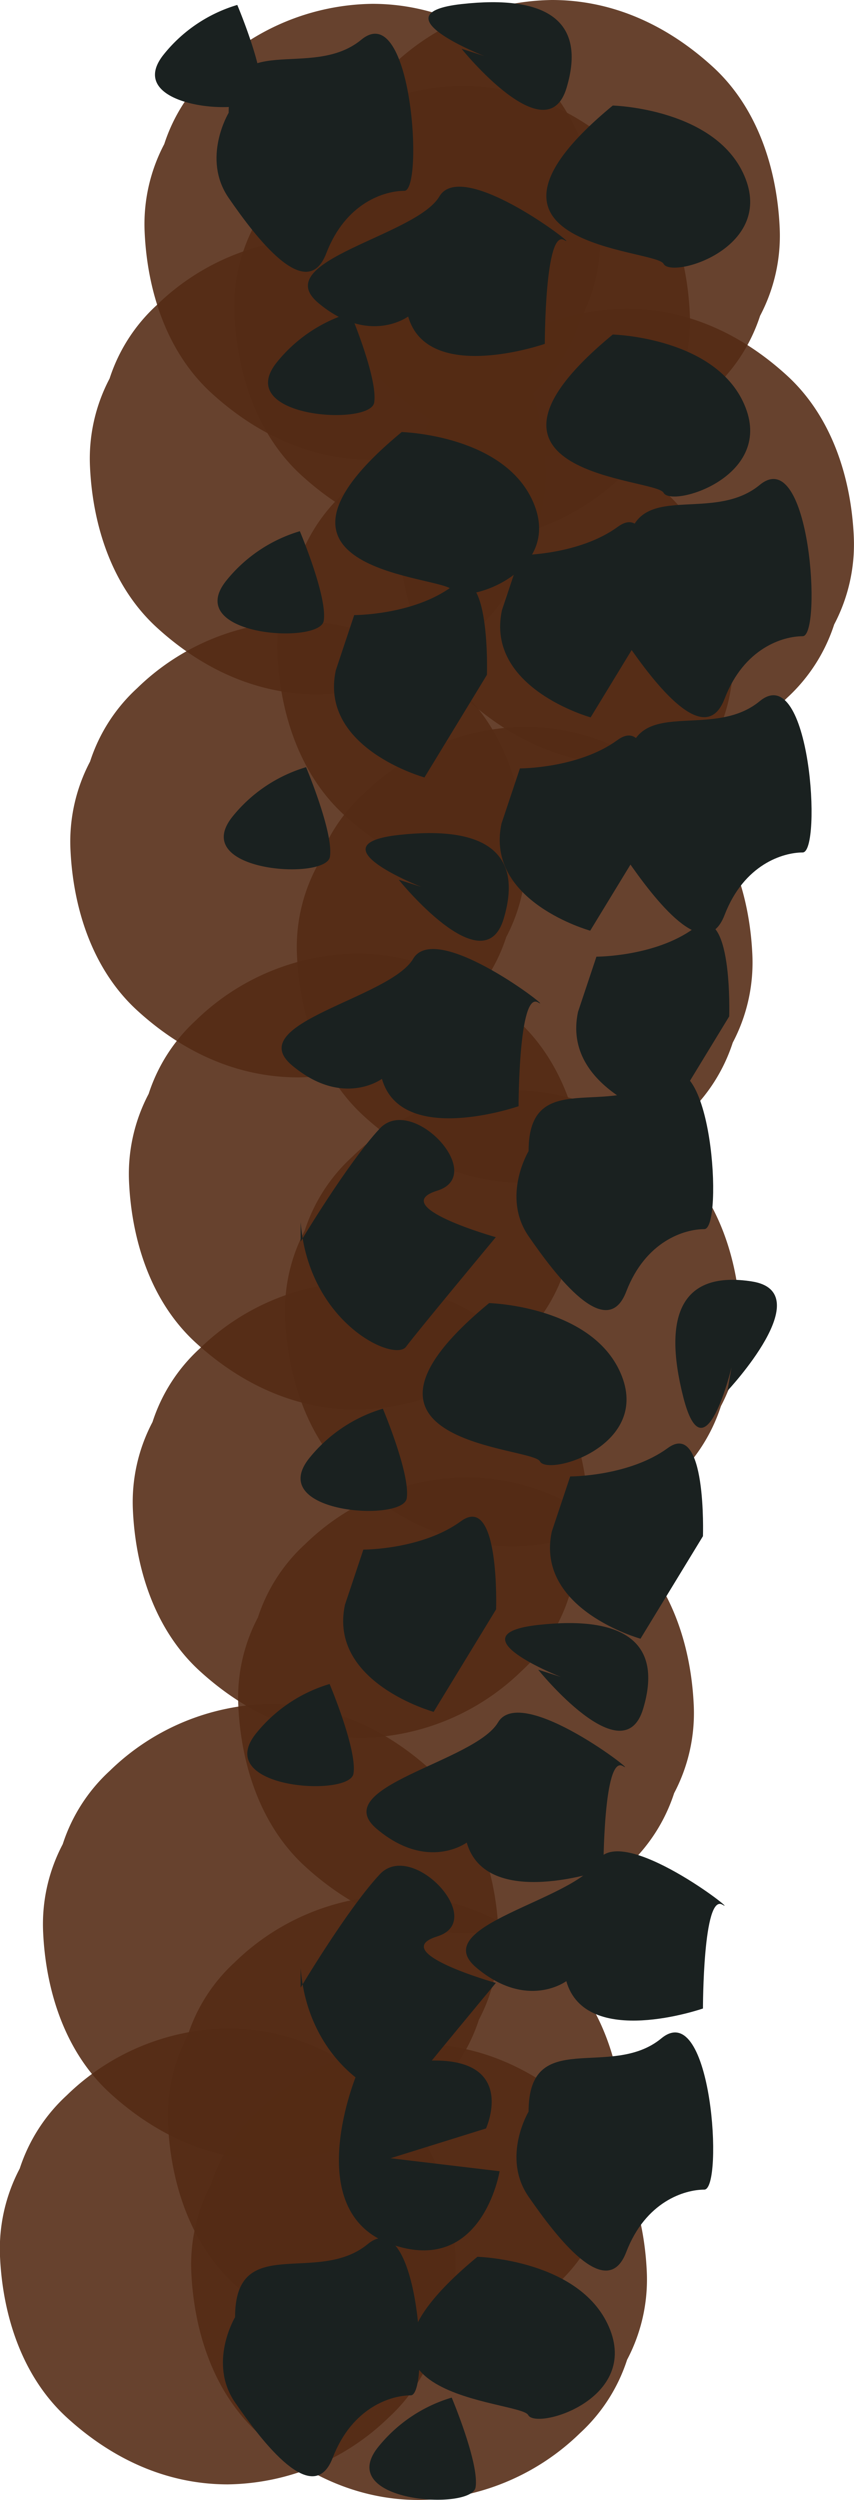 <svg xmlns="http://www.w3.org/2000/svg" viewBox="0 0 281.23 822.43"><defs><style>.cls-1{opacity:0.89;}.cls-2{fill:#542b14;}.cls-3{fill:#1a2120;}</style></defs><g id="Layer_2" data-name="Layer 2"><g id="PIEDRAS"><g class="cls-1"><path class="cls-2" d="M75,817.29a77.38,77.38,0,0,0,53-22,56.28,56.28,0,0,0,15.51-24.14A56.53,56.53,0,0,0,150,742.29c-.86-19.4-7.24-39.52-22-53s-32.71-22-53-22a77.37,77.37,0,0,0-53,22A56.34,56.34,0,0,0,6.5,713.39,56.65,56.65,0,0,0,0,742.29c.87,19.39,7.25,39.51,22,53s32.71,22,53,22Z"/></g><g class="cls-1"><path class="cls-2" d="M130.33,773.57a77.33,77.33,0,0,0,53-22,56.07,56.07,0,0,0,15.51-24.13,56.45,56.45,0,0,0,6.46-28.9c-.87-19.4-7.24-39.51-22-53s-32.71-22-53-22a77.38,77.38,0,0,0-53,22,56.1,56.1,0,0,0-15.51,24.14,56.41,56.41,0,0,0-6.46,28.89c.87,19.4,7.24,39.52,22,53s32.71,22,53,22Z"/></g><g class="cls-1"><path class="cls-2" d="M89.19,710.57a77.33,77.33,0,0,0,53-22,56.25,56.25,0,0,0,15.51-24.13,56.55,56.55,0,0,0,6.46-28.9c-.87-19.4-7.24-39.51-22-53s-32.71-22-53-22a77.42,77.42,0,0,0-53,22,56.17,56.17,0,0,0-15.5,24.14,56.41,56.41,0,0,0-6.46,28.89c.87,19.4,7.24,39.52,22,53s32.72,22,53,22Z"/></g><g class="cls-1"><path class="cls-2" d="M153.47,636a77.4,77.4,0,0,0,53-22A56.2,56.2,0,0,0,222,589.9a56.45,56.45,0,0,0,6.46-28.9c-.87-19.4-7.24-39.51-22-53s-32.72-22-53-22a77.38,77.38,0,0,0-53,22A56.31,56.31,0,0,0,84.93,532.1,56.55,56.55,0,0,0,78.47,561c.87,19.4,7.24,39.51,22,53s32.71,22,53,22Z"/></g><g class="cls-1"><path class="cls-2" d="M118.76,571.71a77.37,77.37,0,0,0,53-22,56.25,56.25,0,0,0,15.51-24.14,56.45,56.45,0,0,0,6.46-28.9c-.87-19.39-7.24-39.51-22-53s-32.71-22-53-22a77.38,77.38,0,0,0-53,22,56.1,56.1,0,0,0-15.51,24.14,56.43,56.43,0,0,0-6.46,28.89c.87,19.4,7.24,39.52,22,53s32.71,22,53,22Z"/></g><g class="cls-1"><path class="cls-2" d="M168.9,508.71a77.37,77.37,0,0,0,53-22,56.16,56.16,0,0,0,15.51-24.14,56.45,56.45,0,0,0,6.46-28.9c-.87-19.39-7.24-39.51-22-53s-32.71-22-53-22a77.38,77.38,0,0,0-53,22,56.28,56.28,0,0,0-15.51,24.14,56.53,56.53,0,0,0-6.46,28.89c.87,19.4,7.24,39.52,22,53s32.71,22,53,22Z"/></g><g class="cls-1"><path class="cls-2" d="M117.47,463.71a77.39,77.39,0,0,0,53-22A56.23,56.23,0,0,0,186,417.61a56.45,56.45,0,0,0,6.46-28.9c-.87-19.39-7.24-39.51-22-53s-32.72-22-53-22a77.38,77.38,0,0,0-53,22,56.28,56.28,0,0,0-15.51,24.14,56.53,56.53,0,0,0-6.46,28.89c.87,19.4,7.24,39.52,22,53s32.71,22,53,22Z"/></g><g class="cls-1"><path class="cls-2" d="M172.76,389.14a77.37,77.37,0,0,0,53-22A56.25,56.25,0,0,0,241.3,343a56.45,56.45,0,0,0,6.46-28.9c-.87-19.39-7.24-39.51-22-53s-32.71-22-53-22a77.38,77.38,0,0,0-53,22,56.1,56.1,0,0,0-15.51,24.14,56.41,56.41,0,0,0-6.46,28.89c.87,19.4,7.24,39.52,22,53s32.71,22,53,22Z"/></g><g class="cls-1"><path class="cls-2" d="M98.19,354.43a77.38,77.38,0,0,0,53-22,56.28,56.28,0,0,0,15.51-24.14,56.51,56.51,0,0,0,6.46-28.89c-.87-19.4-7.24-39.52-22-53s-32.71-22-53-22a77.37,77.37,0,0,0-53,22,56.14,56.14,0,0,0-15.5,24.13,56.45,56.45,0,0,0-6.46,28.9c.87,19.4,7.24,39.51,22,53s32.72,22,53,22Z"/></g><g class="cls-1"><path class="cls-2" d="M166.33,290.14a77.37,77.37,0,0,0,53-22A56.16,56.16,0,0,0,234.87,244a56.45,56.45,0,0,0,6.46-28.9c-.87-19.39-7.24-39.51-22-53s-32.71-22-53-22a77.38,77.38,0,0,0-53,22,56.1,56.1,0,0,0-15.51,24.14,56.41,56.41,0,0,0-6.46,28.89c.87,19.4,7.24,39.52,22,53s32.71,22,53,22Z"/></g><g class="cls-1"><path class="cls-2" d="M206.19,251.57a77.33,77.33,0,0,0,53-22,56.25,56.25,0,0,0,15.51-24.13,56.55,56.55,0,0,0,6.46-28.9c-.87-19.4-7.24-39.51-22-53s-32.71-22-53-22a77.42,77.42,0,0,0-53,22,56.17,56.17,0,0,0-15.5,24.14,56.41,56.41,0,0,0-6.46,28.89c.87,19.4,7.24,39.52,22,53s32.72,22,53,22Z"/></g><g class="cls-1"><path class="cls-2" d="M152.19,178.29a77.38,77.38,0,0,0,53-22,56.28,56.28,0,0,0,15.51-24.14,56.53,56.53,0,0,0,6.46-28.89c-.87-19.4-7.24-39.52-22-53s-32.71-22-53-22a77.41,77.41,0,0,0-53,22,56.23,56.23,0,0,0-15.5,24.14,56.45,56.45,0,0,0-6.46,28.9c.87,19.39,7.24,39.51,22,53s32.72,22,53,22Z"/></g><g class="cls-1"><path class="cls-2" d="M181.76,150a77.38,77.38,0,0,0,53-22A56.22,56.22,0,0,0,250.3,103.9,56.45,56.45,0,0,0,256.76,75c-.87-19.4-7.24-39.51-22-53s-32.71-22-53-22a77.38,77.38,0,0,0-53,22A56.13,56.13,0,0,0,113.22,46.1,56.45,56.45,0,0,0,106.76,75c.87,19.4,7.24,39.51,22,53s32.71,22,53,22Z"/></g><g class="cls-1"><path class="cls-2" d="M122.62,151.29a77.38,77.38,0,0,0,53-22,56.28,56.28,0,0,0,15.51-24.14,56.53,56.53,0,0,0,6.46-28.89c-.87-19.4-7.24-39.52-22-53s-32.71-22-53-22a77.39,77.39,0,0,0-53,22,56.23,56.23,0,0,0-15.5,24.14,56.45,56.45,0,0,0-6.46,28.9c.86,19.39,7.24,39.51,22,53s32.71,22,53,22Z"/></g><g class="cls-1"><path class="cls-2" d="M104.62,228.43a77.38,77.38,0,0,0,53-22,56.28,56.28,0,0,0,15.51-24.14,56.51,56.51,0,0,0,6.46-28.89c-.87-19.4-7.24-39.52-22-53s-32.71-22-53-22a77.35,77.35,0,0,0-53,22,56.14,56.14,0,0,0-15.5,24.13,56.45,56.45,0,0,0-6.46,28.9c.86,19.4,7.24,39.51,22,53s32.71,22,53,22Z"/></g><g class="cls-1"><path class="cls-2" d="M138,822.43a77.38,77.38,0,0,0,53-22,56.28,56.28,0,0,0,15.51-24.14A56.5,56.5,0,0,0,213,747.43c-.86-19.4-7.24-39.52-22-53s-32.71-22-53-22a77.33,77.33,0,0,0-53,22A56.25,56.25,0,0,0,69.5,718.53,56.65,56.65,0,0,0,63,747.43c.87,19.4,7.25,39.51,22,53s32.71,22,53,22Z"/></g><path class="cls-3" d="M77.41,762.29s-9,15,0,28.05,25.71,34.95,32.14,18.24S128.84,788,135.27,788s2.57-63.54-14.15-49.77S77.41,734.25,77.41,762.29Z"/><path class="cls-3" d="M174.07,694.66s-9,15,0,28,25.71,35,32.14,18.25,19.28-20.58,25.71-20.58,2.57-63.53-14.14-49.76S174.07,666.61,174.07,694.66Z"/><path class="cls-3" d="M206.46,254.77s-9,15,0,28,25.72,34.95,32.15,18.24,19.28-20.57,25.71-20.57,2.57-63.54-14.14-49.77S206.46,226.73,206.46,254.77Z"/><path class="cls-3" d="M206.46,183.63s-9,14.94,0,28,25.72,35,32.15,18.24,19.28-20.57,25.71-20.57,2.57-63.54-14.14-49.77S206.46,155.58,206.46,183.63Z"/><path class="cls-3" d="M174.07,378.68s-9,14.95,0,28,25.71,35,32.14,18.25,19.28-20.58,25.71-20.58,2.57-63.53-14.14-49.76S174.07,350.63,174.07,378.68Z"/><path class="cls-3" d="M75.3,37.11s-9,14.94,0,28,25.71,35,32.14,18.24,19.28-20.57,25.71-20.57S135.72-.72,119,13.05,75.3,9.06,75.3,37.11Z"/><path class="cls-3" d="M99,647.45c2.57,33.3,30.86,46.22,34.71,41s29.58-36.12,29.58-36.12-36-10.13-19.29-15.31-8.26-31.85-18.92-20.44S99,653.88,99,653.88"/><path class="cls-3" d="M99,402c2.57,33.31,30.86,46.22,34.71,41.05S163.27,407,163.27,407s-36-10.12-19.29-15.3-8.26-31.85-18.92-20.44S99,408.46,99,408.46"/><path class="cls-3" d="M84.25,570.34c-14.35,18.1,30.86,21,32.15,13.15s-7.86-29.5-7.86-29.5A49,49,0,0,0,84.25,570.34Z"/><path class="cls-3" d="M124.47,805.09c-14.35,18.1,30.86,21,32.14,13.16s-7.86-29.51-7.86-29.51A48.94,48.94,0,0,0,124.47,805.09Z"/><path class="cls-3" d="M91.08,119.29c-14.35,18.1,30.86,21,32.14,13.15s-7.85-29.5-7.85-29.5A49,49,0,0,0,91.08,119.29Z"/><path class="cls-3" d="M74.45,191.1c-14.35,18.1,30.86,21.05,32.15,13.15s-7.86-29.5-7.86-29.5A49,49,0,0,0,74.45,191.1Z"/><path class="cls-3" d="M76.5,268.73c-14.35,18.1,30.86,21,32.14,13.15s-7.85-29.5-7.85-29.5A49,49,0,0,0,76.5,268.73Z"/><path class="cls-3" d="M101.79,479.77c-14.35,18.1,30.86,21.05,32.14,13.16s-7.85-29.51-7.85-29.51A49,49,0,0,0,101.79,479.77Z"/><path class="cls-3" d="M53.85,18C39.49,36.07,84.7,39,86,31.12s-7.86-29.5-7.86-29.5A48.86,48.86,0,0,0,53.85,18Z"/><path class="cls-3" d="M113.6,527.92c-5.51,25.63,29.2,35.23,29.2,35.23l20.57-33.72s1.29-38.4-11.57-29-32.14,9.35-32.14,9.35Z"/><path class="cls-3" d="M181.71,503.85c-5.51,25.64,29.21,35.24,29.21,35.24l20.57-33.73s1.28-38.39-11.57-29-32.15,9.35-32.15,9.35Z"/><path class="cls-3" d="M165.3,200.72C159.78,226.36,194.5,236,194.5,236l20.57-33.73s1.29-38.39-11.57-29-32.14,9.35-32.14,9.35Z"/><path class="cls-3" d="M110.58,220.53c-5.52,25.63,29.2,35.23,29.2,35.23L160.35,222s1.29-38.4-11.57-29-32.14,9.35-32.14,9.35Z"/><path class="cls-3" d="M165.15,270.93c-5.51,25.64,29.21,35.24,29.21,35.24l20.57-33.73s1.28-38.39-11.57-29-32.15,9.35-32.15,9.35Z"/><path class="cls-3" d="M190.35,332.87c-5.51,25.63,29.21,35.23,29.21,35.23l20.57-33.73s1.28-38.39-11.57-29-32.15,9.35-32.15,9.35Z"/><path class="cls-3" d="M177.22,549.28s28,34.72,34.57,12.87-6.29-30.74-34.57-27.59,7.47,17.1,7.47,17.1"/><path class="cls-3" d="M239.55,457.55s30.55-32.51,8-36S218,432,225,459.57s15.9-9.75,15.9-9.75"/><path class="cls-3" d="M152,16.05s28,34.72,34.57,12.87S180.3-1.82,152,1.34s7.47,17.09,7.47,17.09"/><path class="cls-3" d="M131.29,289.4s28,34.72,34.57,12.86-6.28-30.73-34.57-27.58,7.47,17.09,7.47,17.09"/><path class="cls-3" d="M117.62,682s-19.2,45.34,11,56.21,35.9-23.93,35.9-23.93L128.59,710l31.46-9.8S175.48,666.3,117.62,682Z"/><path class="cls-3" d="M157.22,742.42s34.71.91,43.71,24.05-24.43,32.95-27,28S100.64,789.08,157.22,742.42Z"/><path class="cls-3" d="M132.29,142.13s34.71.92,43.71,24.06-24.43,32.94-27,28S75.72,188.79,132.29,142.13Z"/><path class="cls-3" d="M201.79,34.72s34.72.92,43.72,24.06-24.43,33-27,28S145.22,81.38,201.79,34.72Z"/><path class="cls-3" d="M161.07,428.68s34.72.92,43.72,24.06-24.43,32.94-27,28S104.5,475.34,161.07,428.68Z"/><path class="cls-3" d="M201.79,110.05s34.72.91,43.72,24-24.43,33-27,28.05S145.22,156.71,201.79,110.05Z"/><path class="cls-3" d="M153.7,606.15c6.45,22.42,45,9,45,9s0-38,6.43-34.15S171.72,553.55,164,566.63s-56.57,21.12-39.85,35.1S153.7,606.15,153.7,606.15Z"/><path class="cls-3" d="M186.49,651.74c6.44,22.42,45,9,45,9s0-38,6.43-34.14-33.43-27.43-41.14-14.35-56.57,21.12-39.86,35.1S186.49,651.74,186.49,651.74Z"/><path class="cls-3" d="M134.41,104.12c6.45,22.42,45,9,45,9s0-38,6.43-34.14-33.43-27.43-41.15-14.35S88.14,85.72,104.86,99.7,134.41,104.12,134.41,104.12Z"/><path class="cls-3" d="M125.77,354.91c6.45,22.42,45,9,45,9s0-38,6.43-34.14-33.43-27.43-41.14-14.36-56.57,21.12-39.86,35.1S125.77,354.91,125.77,354.91Z"/></g></g></svg>